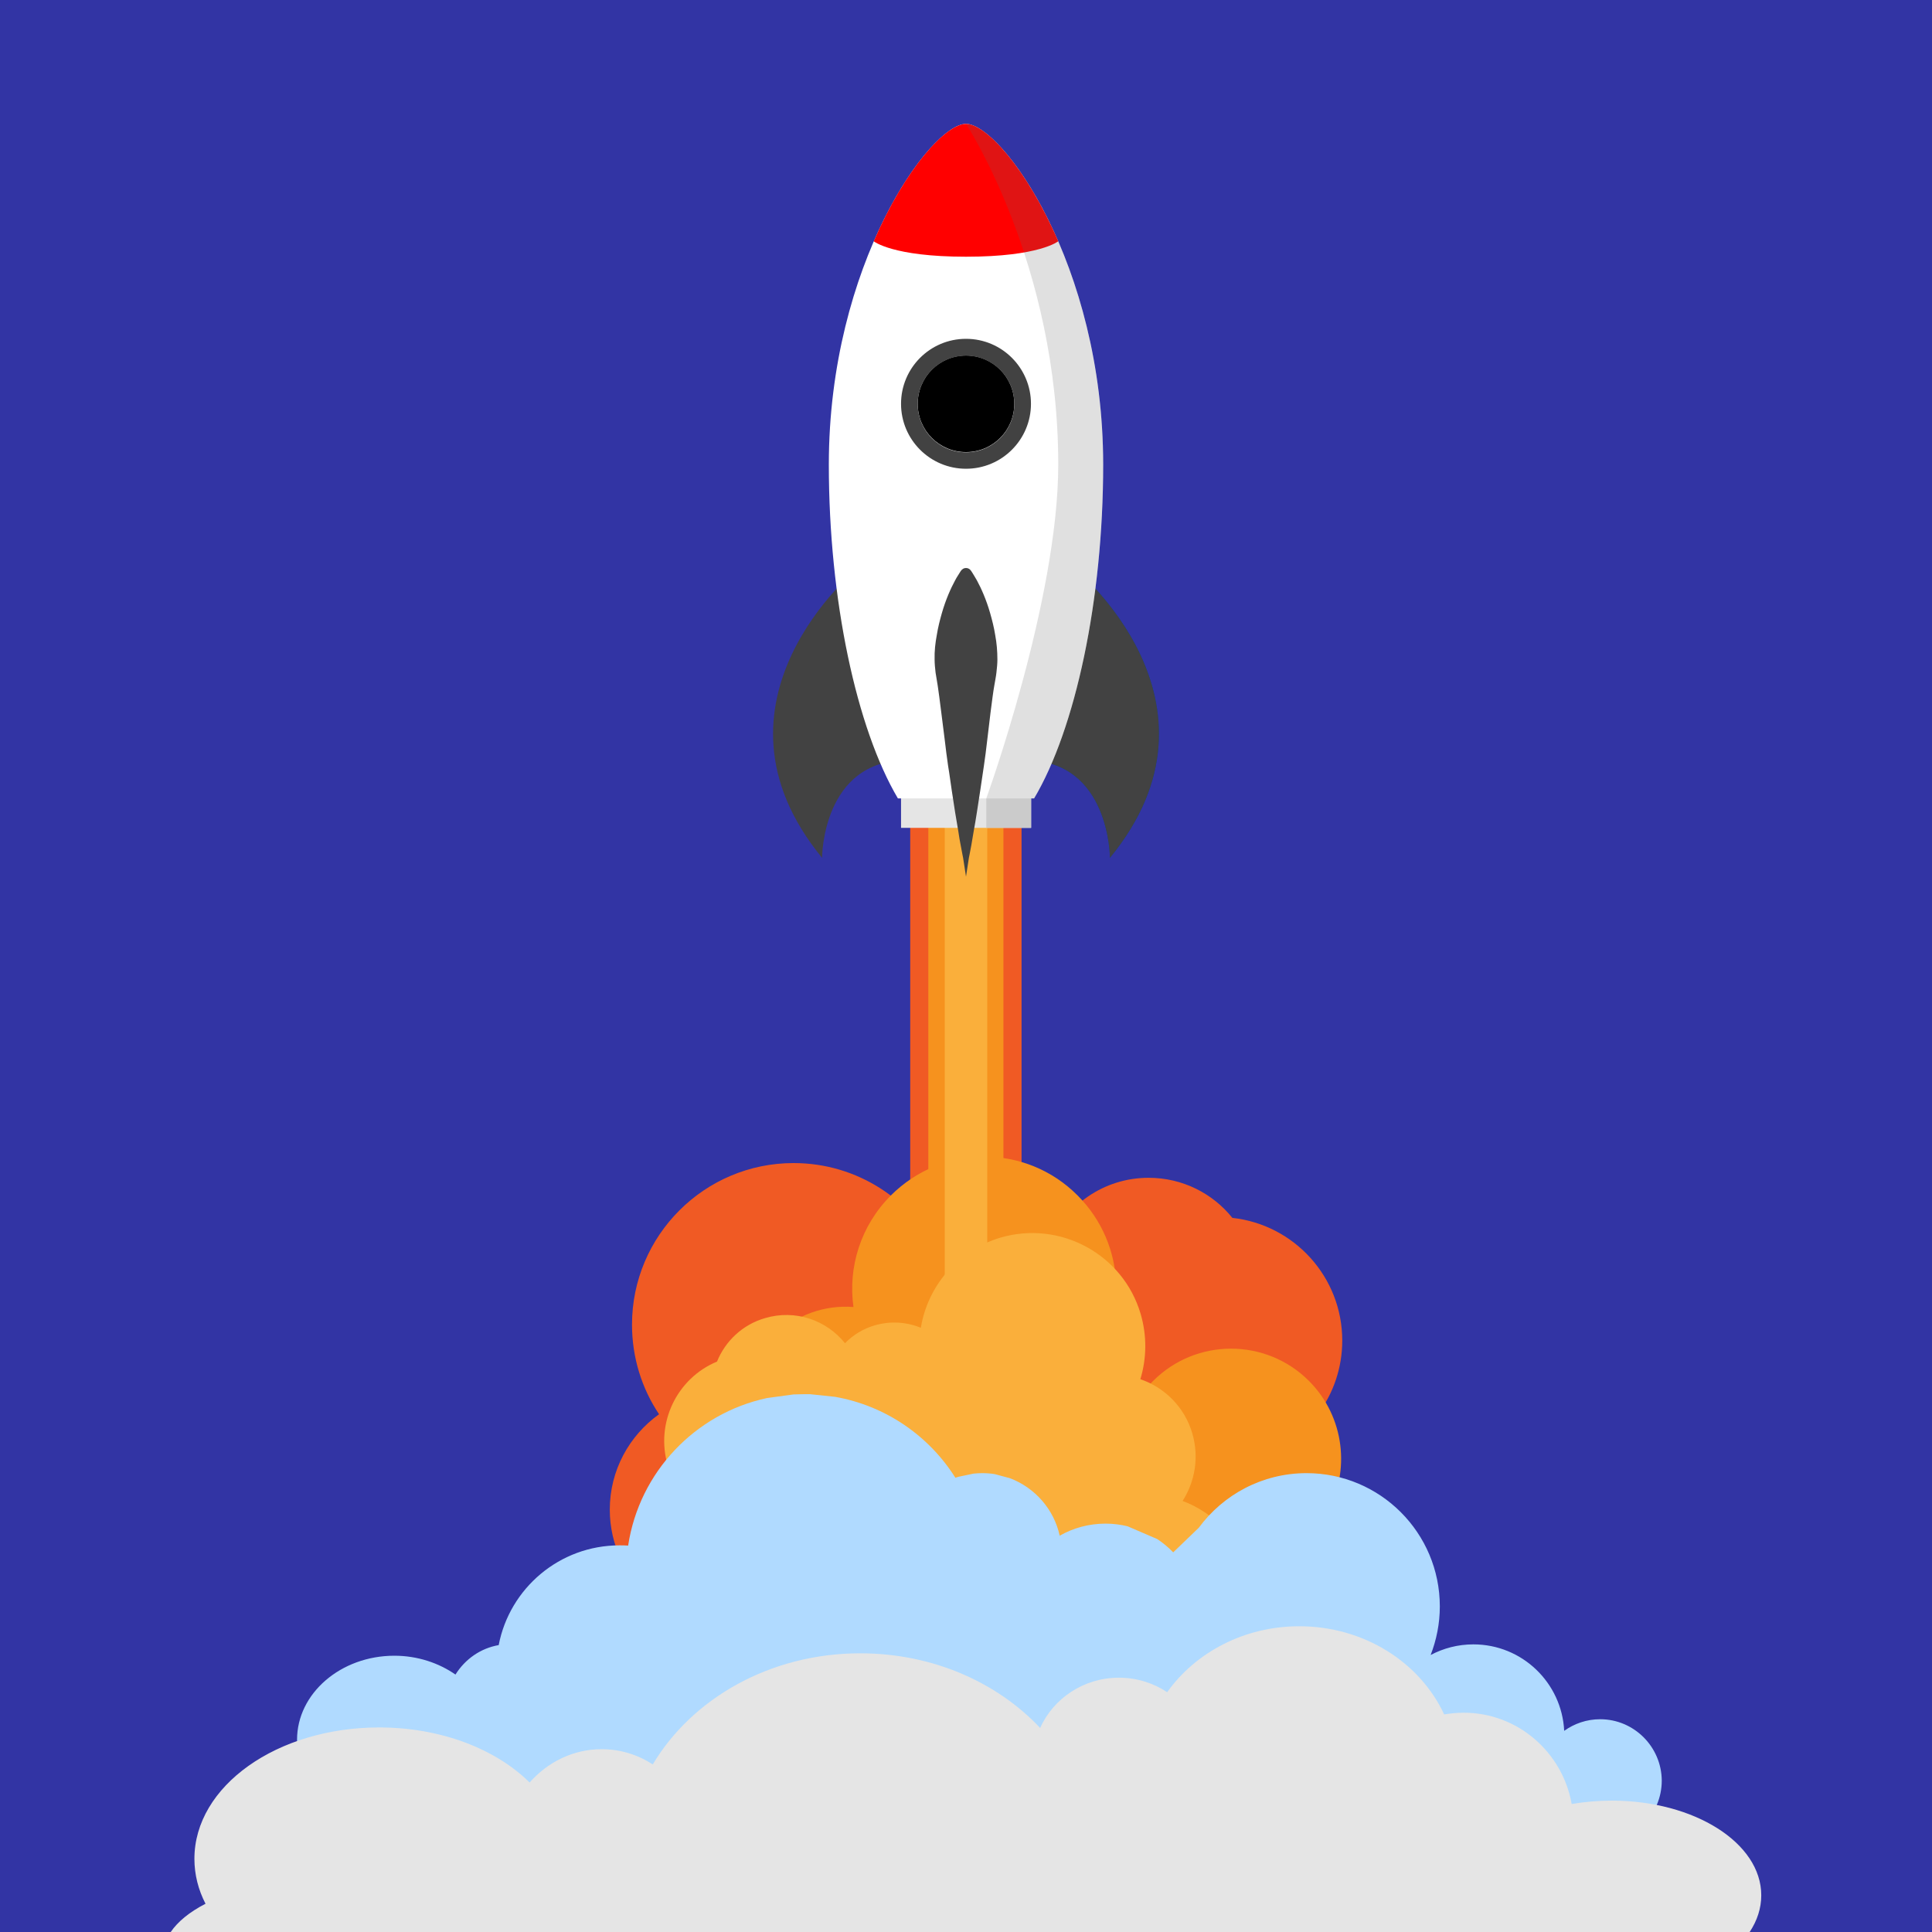 <?xml version="1.0" encoding="utf-8"?>
<!-- Generator: Adobe Illustrator 19.1.0, SVG Export Plug-In . SVG Version: 6.00 Build 0)  -->
<svg version="1.1" xmlns="http://www.w3.org/2000/svg" xmlns:xlink="http://www.w3.org/1999/xlink" x="0px" y="0px"
	 viewBox="0 0 800 800" style="enable-background:new 0 0 800 800;" xml:space="preserve">
<rect x="0" y="0" width="800" height="800" fill="#333333" stroke="none"/>
<style type="text/css">
	.st0{display:none;fill:url(#SVGID_1_);}
	.st1{fill:#3234A4;stroke:#3234A4;stroke-miterlimit:10;}
	.st2{fill:#F05A24;}
	.st3{fill:#F6921E;}
	.st4{fill:#FAAF3B;}
	.st5{fill:#B0DAFF;}
	.st6{fill:#E5E5E5;}
	.st7{fill:#CBCBCB;}
	.st8{fill:#424242;}
	.st9{fill:#00468C;}
	.st10{fill:#FFFFFF;}
	.st11{fill:#FF0000;}
	.st12{opacity:0.2;fill:#666666;}
</style>
<g id="Background">
	<radialGradient id="SVGID_1_" cx="400" cy="400" r="563.46" gradientUnits="userSpaceOnUse">
		<stop  offset="0" style="stop-color:#FFFFFF;stop-opacity:0"/>
		<stop  offset="0.129" style="stop-color:#FBFBFB;stop-opacity:3.869819e-002"/>
		<stop  offset="0.262" style="stop-color:#EFEFEF;stop-opacity:7.850212e-002"/>
		<stop  offset="0.396" style="stop-color:#DADADA;stop-opacity:0.119"/>
		<stop  offset="0.532" style="stop-color:#BDBEBD;stop-opacity:0.16"/>
		<stop  offset="0.668" style="stop-color:#989998;stop-opacity:0.201"/>
		<stop  offset="0.806" style="stop-color:#6B6C6A;stop-opacity:0.242"/>
		<stop  offset="0.941" style="stop-color:#363735;stop-opacity:0.282"/>
		<stop  offset="1" style="stop-color:#1D1E1C;stop-opacity:0.3"/>
	</radialGradient>
	<rect class="st0" width="800" height="800"/>
</g>
<g id="Objects">
	<rect class="st1" width="800" height="800"/>
	<g>
		<rect x="376.9" y="340.7" class="st2" width="46.1" height="170.6"/>
		<rect x="384.4" y="340.7" class="st3" width="31.1" height="170.6"/>
		<path class="st2" d="M555.8,555.1c0-26.3-19.9-48-45.5-50.8c-8.1-10.1-20.6-16.6-34.7-16.6c-18.6,0-34.5,11.4-41.1,27.7
			c-5.9-3.3-12.7-5.2-19.9-5.2c-9.8,0-18.7,3.4-25.8,9.2c-10.8-22.4-33.7-37.8-60.2-37.8c-36.9,0-66.9,30-66.9,66.9
			c0,13.7,4.1,26.5,11.2,37.1c-12.3,8.8-20.4,23.2-20.4,39.5c0,14.7,6.6,27.9,17,36.8c-15.3,11.6-25.1,29.9-25.1,50.5
			c0,35,28.4,63.3,63.3,63.3c33.4,0,60.7-25.8,63.1-58.5c0.7-0.2,1.4-0.5,2.1-0.7c3.8,9,12.7,15.3,23.1,15.3c0.1,0,0.3,0,0.4,0
			c-0.3,2.2-0.4,4.4-0.4,6.6c0,29.2,23.7,52.9,52.9,52.9c24.3,0,44.8-16.4,50.9-38.8c22.2-9.8,37.7-31.9,37.7-57.7
			c0-17.1-6.8-32.6-17.9-44c6.3-6.2,10.2-14.9,10.2-24.5c0-8.8-3.3-16.8-8.7-22.8C541.2,596.7,555.8,577.6,555.8,555.1z"/>
		<path class="st3" d="M462.9,781.2c-16.1,16.1-41.5,17.1-58.8,3.2c-11.2,1.2-22.8-2.4-31.3-11c-11.4-11.4-14.1-28.1-8.2-42
			c-5.6-1.6-10.9-4.6-15.3-9c-6-6-9.3-13.5-10.1-21.3c-20.3,7-43.7,2.5-59.8-13.7c-22.6-22.6-22.6-59.1,0-81.7
			c8.4-8.4,18.7-13.6,29.5-15.8c-2.2-12.9,1.7-26.6,11.7-36.6c9-9,21.1-13,32.8-12.1c-2.3-16.4,2.9-33.6,15.5-46.2
			c21.4-21.4,56-21.4,77.3,0c20.4,20.4,21.3,52.8,2.8,74.3c0.3,0.6,0.6,1.2,0.9,1.8c7.8-3.2,17.1-1.6,23.5,4.7
			c0.1,0.1,0.2,0.2,0.3,0.3c1.2-1.5,2.4-2.9,3.8-4.3c17.8-17.8,46.7-17.8,64.5,0c14.8,14.8,17.3,37.4,7.4,54.8
			c7.6,19.5,3.5,42.5-12.3,58.2c-10.4,10.4-24.1,15.7-37.8,15.9c0,7.7-2.9,15.3-8.7,21.2c-5.4,5.4-12.2,8.2-19.3,8.6
			C479.4,746.9,476.6,767.4,462.9,781.2z"/>
		<path class="st4" d="M276.5,606.8c-5.2-17.6,3.8-36.1,20.4-43c3.4-8.4,10.5-15.3,19.9-18c12.5-3.7,25.4,0.8,33.1,10.4
			c3.3-3.4,7.5-6,12.3-7.4c6.6-1.9,13.2-1.4,19.1,1c2.8-17.1,15.1-32,32.9-37.3c24.7-7.3,50.8,6.8,58.1,31.5
			c2.7,9.2,2.5,18.5-0.1,27.1c10,3.4,18.3,11.5,21.5,22.4c2.9,9.9,1.1,20-4,28c12.5,4.7,22.8,15,26.9,28.8
			c6.9,23.4-6.4,48.1-29.8,55c-22.3,6.6-45.8-5.2-53.9-26.7c-0.5,0-1.1,0-1.6-0.1c-0.7,6.8-5.5,12.8-12.4,14.9c-0.1,0-0.2,0-0.3,0.1
			c0.6,1.4,1.2,2.9,1.6,4.4c5.8,19.6-5.4,40.1-24.9,45.9c-16.3,4.8-33.3-2.1-41.8-15.9c-16.8-2.1-31.6-13.9-36.7-31.2
			c-3.4-11.5-1.9-23.2,3.2-33c-5.5-2.9-9.8-8-11.7-14.4c-1.7-5.9-1.1-11.9,1.3-17C294.5,631.7,281,621.8,276.5,606.8z"/>
		<rect x="391.2" y="340.7" class="st4" width="17.6" height="198"/>
	</g>
	<g>
		<path class="st5" d="M662.6,711.9c-5.6,0-10.7,1.8-14.9,4.8c-1-19.9-17.4-35.8-37.6-35.8c-6.4,0-12.4,1.6-17.7,4.4
			c2.4-6.2,3.8-13,3.8-20.1c0-30.5-24.7-55.2-55.2-55.2c-18.3,0-34.5,8.9-44.6,22.6l-10.6,10.2c-2-2.1-4.2-3.9-6.6-5.5l-12.3-5.3
			c-2.9-0.7-5.9-1.1-9.1-1.1c-6.9,0-13.4,1.8-19,5c-2.4-11-10.3-19.9-20.6-23.8l-6.3-1.7c-1.8-0.3-3.5-0.4-5.4-0.4
			c-1.2,0-2.3,0.1-3.4,0.2l-6.2,1.3c-0.4,0.1-0.9,0.3-1.3,0.4c-10.9-17.3-28.8-29.8-49.8-33.5l-10.4-1.1c-0.8,0-1.6,0-2.3,0
			c-1.5,0-3,0.1-4.5,0.1l-11,1.5c-29.8,6.4-52.9,30.7-57.5,61.1c-1.2-0.1-2.4-0.1-3.6-0.1c-24.8,0-45.5,17.8-50,41.3
			c-7.5,1.3-13.9,5.8-17.9,12.2c-6.9-4.8-15.7-7.8-25.3-7.8c-22.2,0-40.3,15.6-40.3,34.8c0,19.2,18,34.8,40.3,34.8
			c3.2,0,6.3-0.3,9.3-0.9c22.6,15.4,122.6,27.1,242.6,27.1c108.1,0,200-9.5,233.7-22.6c4,2.6,8.7,4,13.7,4
			c14.1,0,25.5-11.4,25.5-25.5C688,723.3,676.6,711.9,662.6,711.9z M299.7,717.9c0.1-0.2,0.3-0.4,0.4-0.6c0.4,0.2,0.7,0.4,1.1,0.5
			C300.7,717.8,300.2,717.8,299.7,717.9z"/>
		<path class="st6" d="M70.7,800h653.8c3.1-4.7,4.8-9.8,4.8-15.2c0-21.7-27.7-39.2-61.9-39.2c-5.7,0-11.3,0.5-16.6,1.4
			c-3.8-21.5-22.4-37.8-44.7-37.8c-2.8,0-5.5,0.3-8.1,0.7c-10-21.5-33.1-36.5-60-36.5c-22.9,0-43,10.9-54.7,27.3
			c-5.7-3.8-12.6-6-20-6c-14.6,0-27.1,8.6-32.6,20.8c-17.8-18.9-44.5-30.9-74.5-30.9c-37.3,0-69.6,18.7-85.9,46
			c-6.2-4-13.4-6.3-21.2-6.3c-11.7,0-22.3,5.3-29.8,13.8c-13.9-13.8-36.6-22.8-62.3-22.8c-42.3,0-76.5,24.3-76.5,54.4
			c0,6.5,1.6,12.8,4.6,18.6C78.5,791.7,73.6,795.7,70.7,800z"/>
	</g>
	<g>
		<g>
			<rect x="373.1" y="315.7" class="st6" width="53.9" height="27.1"/>
			<rect x="408.4" y="315.7" class="st7" width="18.5" height="27.1"/>
			<path class="st8" d="M355.2,235.2c0,0-67.9,55.3-14.8,120c0,0,0-40.4,35.1-40.4C410.6,314.8,355.2,235.2,355.2,235.2z"/>
			<path class="st9" d="M444.8,235.2c0,0,67.9,55.3,14.8,120c0,0,0-40.4-35.1-40.4C389.4,314.8,444.8,235.2,444.8,235.2z"/>
			<path class="st8" d="M444.8,235.2c0,0,67.9,55.3,14.8,120c0,0,0-40.4-35.1-40.4C389.4,314.8,444.8,235.2,444.8,235.2z"/>
			<path class="st10" d="M428.2,330.6c17.1-28.8,28.6-82.1,28.6-138.2c0-83.3-42.2-141.1-56.8-141.1c-14.6,0-56.8,57.9-56.8,141.1
				c0,56.1,11.5,109.3,28.6,138.2H428.2z"/>
			<path class="st8" d="M402.2,236.5c0.3,0.4,0.6,1,1,1.6c0.4,0.6,0.8,1.4,1.3,2.2c1.8,3.3,3.9,8,5.5,13.6c0.8,2.8,1.6,5.9,2.1,9.1
				c0.6,3.2,0.9,6.6,0.9,10.1c0,1.8-0.2,3.5-0.4,5.4c-0.2,1.8-0.6,3.6-0.9,5.5c-0.7,3.7-2.5,18.7-2.9,22.4
				c-0.4,3.7-0.9,7.3-1.4,10.8c-0.5,3.5-1,6.9-1.5,10.1c-0.5,3.2-1,6.3-1.4,9.1c-0.4,2.8-0.9,5.4-1.3,7.7c-0.4,2.3-0.7,4.3-1,5.9
				c-0.6,3.3-1,5.2-1,5.2L400,363l-1.2-7.8c0,0-0.4-1.9-1-5.2c-0.3-1.6-0.7-3.6-1-5.9c-0.4-2.3-0.8-4.9-1.3-7.7
				c-0.4-2.8-0.9-5.9-1.4-9.1c-0.5-3.2-0.9-6.6-1.5-10.1c-0.5-3.5-1-7.2-1.4-10.8c-0.5-3.7-2.3-18.7-2.9-22.4
				c-0.3-1.8-0.6-3.7-0.9-5.5c-0.2-1.8-0.4-3.6-0.4-5.4c-0.1-3.5,0.3-6.9,0.9-10.1c0.5-3.2,1.3-6.3,2.1-9.1
				c1.6-5.6,3.7-10.3,5.5-13.6c0.4-0.8,0.9-1.6,1.3-2.2c0.4-0.6,0.7-1.2,1-1.6c0.6-0.9,1.3-1.3,2.2-1.3
				C400.9,235.2,401.6,235.6,402.2,236.5z"/>
			<path class="st11" d="M438.2,99.9c-13.2-30.5-30-48.6-38.2-48.6c-8.2,0-25,18.1-38.2,48.6c0,0,7.7,6.4,38.2,6.4
				C430.4,106.3,438.2,99.9,438.2,99.9z"/>
			<path d="M400,147.2c-11.1,0-20,9-20,20c0,11.1,9,20,20,20c11.1,0,20-9,20-20C420,156.2,411.1,147.2,400,147.2z"/>
			<path class="st8" d="M400,140.3c-14.9,0-26.9,12.1-26.9,26.9c0,14.9,12.1,26.9,26.9,26.9c14.9,0,26.9-12.1,26.9-26.9
				C426.9,152.4,414.9,140.3,400,140.3z M400,187.3c-11.1,0-20-9-20-20c0-11.1,9-20,20-20c11.1,0,20,9,20,20
				C420,178.3,411.1,187.3,400,187.3z"/>
			<path class="st12" d="M428.2,330.6c17.1-28.8,28.6-82.1,28.6-138.2c0-83.3-42.2-141.1-56.8-141.1c0,0,38.2,57.9,38.2,141.1
				c0,56.1-29.8,138.2-29.8,138.2H428.2z"/>
		</g>
	</g>
</g>
</svg>
